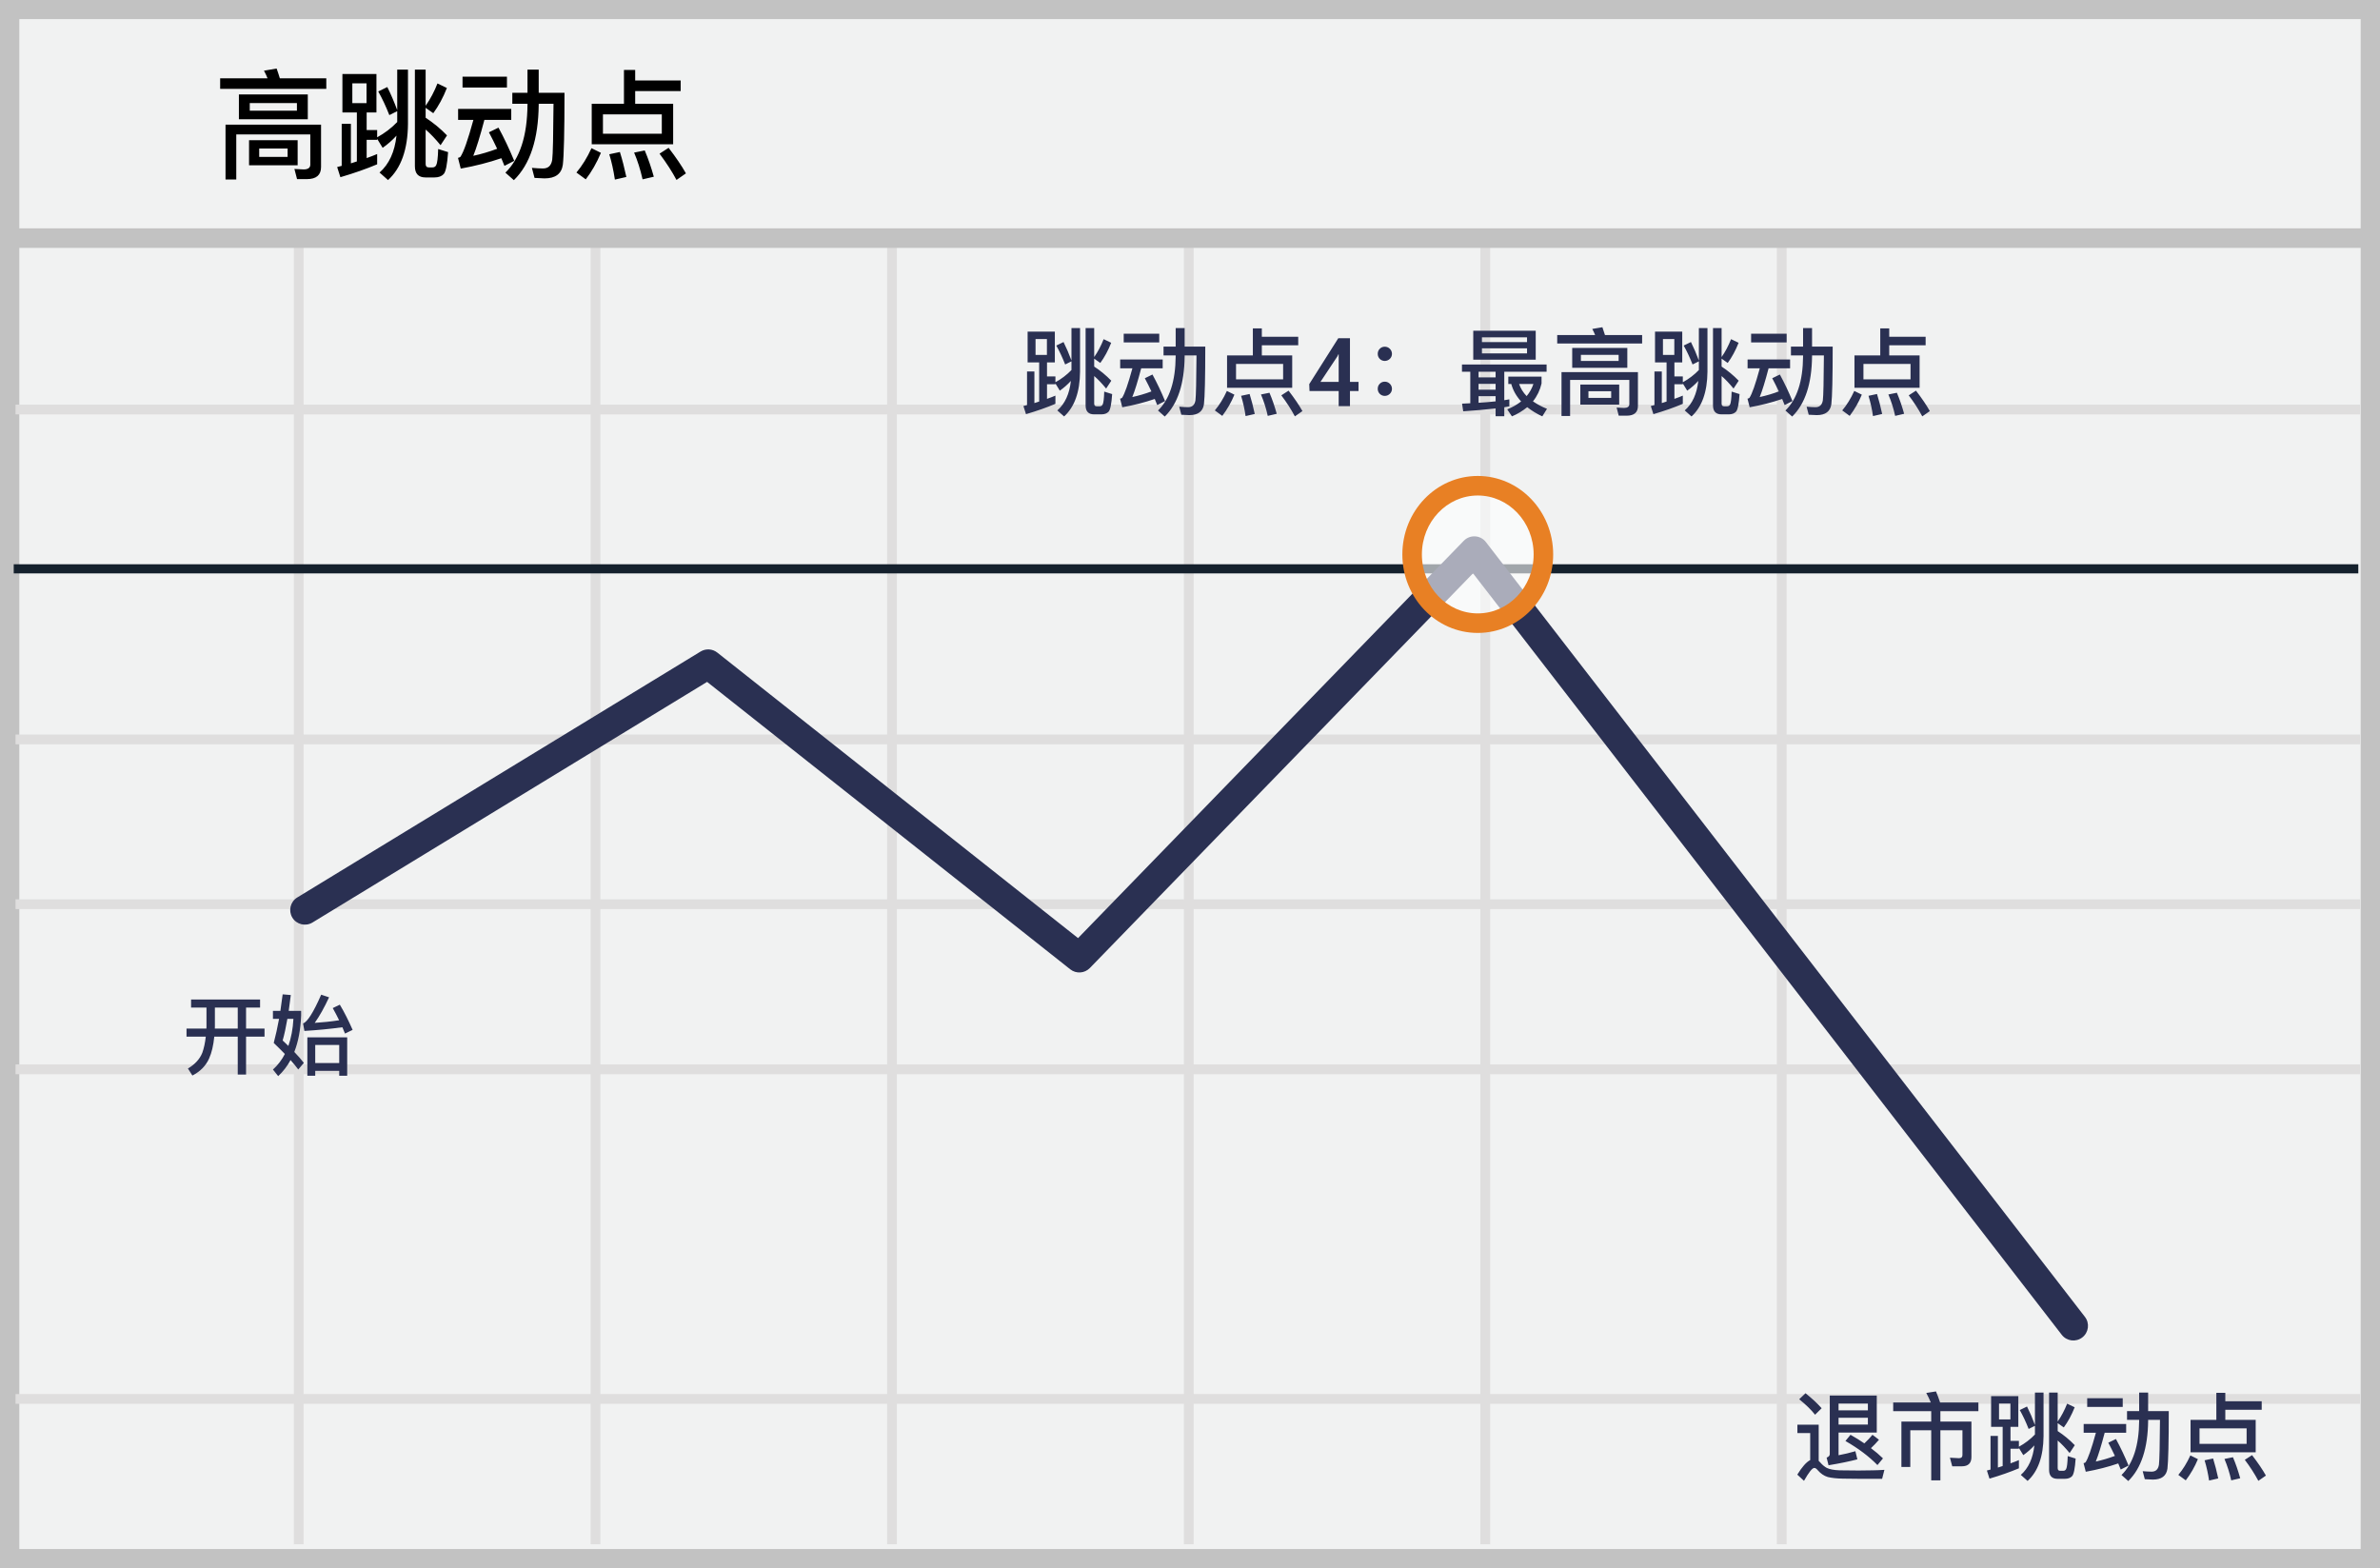 <?xml version="1.0" encoding="UTF-8"?>
<svg width="299px" height="197px" viewBox="0 0 299 197" version="1.1" xmlns="http://www.w3.org/2000/svg" xmlns:xlink="http://www.w3.org/1999/xlink">
    <!-- Generator: Sketch 52.6 (67491) - http://www.bohemiancoding.com/sketch -->
    <title>high-tick</title>
    <desc>Created with Sketch.</desc>
    <g id="Page-1" stroke="none" stroke-width="1" fill="none" fill-rule="evenodd">
        <g id="high-tick">
            <polygon id="Path" fill="#F1F2F2" points="299 0 299 197 0 197 0 0"></polygon>
            <path d="M296.573,2.401 L2.427,2.401 L2.427,194.599 L296.573,194.599 L296.573,2.401 Z M299,197 L0,197 L0,0 L299,0 L299,197 Z" id="Path" fill="#C2C2C2" fill-rule="nonzero"></path>
            <path d="M1.954,52.056 L1.954,50.83 L296.507,50.83 L296.507,52.057 L1.954,52.057 L1.954,52.056 Z M1.954,93.503 L1.954,92.276 L296.507,92.276 L296.507,93.503 L1.954,93.503 Z M1.954,134.947 L1.954,133.72 L296.507,133.72 L296.507,134.947 L1.954,134.947 Z M1.954,176.355 L1.954,175.127 L296.507,175.127 L296.507,176.355 L1.954,176.355 Z M36.914,30.739 L38.142,30.739 L38.142,194 L36.915,194 L36.915,30.739 L36.914,30.739 Z M74.201,30.739 L75.428,30.739 L75.428,194 L74.201,194 L74.201,30.739 Z M111.448,30.739 L112.675,30.739 L112.675,194 L111.448,194 L111.448,30.739 Z M148.732,30.739 L149.959,30.739 L149.959,194 L148.732,194 L148.732,30.739 Z M185.978,30.739 L187.206,30.739 L187.206,194 L185.978,194 L185.978,30.739 Z M223.225,30.739 L224.452,30.739 L224.452,194 L223.225,194 L223.225,30.739 Z M1.954,114.206 L1.954,112.979 L296.507,112.979 L296.507,114.206 L1.954,114.206 Z" id="Shape" fill="#DFDEDE" fill-rule="nonzero"></path>
            <polygon id="Path" fill="#C2C2C2" fill-rule="nonzero" points="1.826 31.142 1.826 28.686 296.826 28.686 296.826 31.142"></polygon>
            <polygon id="Path" fill="#15212D" fill-rule="nonzero" points="1.724 72.034 1.724 70.886 296.276 70.886 296.276 72.034"></polygon>
            <path d="M88.833,85.663 L39.258,115.891 C38.39,116.42 37.257,116.146 36.728,115.277 C36.199,114.409 36.473,113.276 37.342,112.747 L88.012,81.851 C88.67,81.45 89.508,81.501 90.113,81.979 L135.436,117.85 L183.893,67.937 C184.674,67.133 185.985,67.207 186.67,68.093 L261.93,165.433 C262.552,166.237 262.404,167.394 261.6,168.015 C260.796,168.637 259.639,168.489 259.018,167.685 L185.056,72.025 L136.919,121.608 C136.261,122.286 135.196,122.356 134.455,121.77 L88.833,85.663 Z" id="Path" fill="#2A3052" fill-rule="nonzero"></path>
            <ellipse id="Oval" fill="#FFFFFF" opacity="0.6" cx="185.652" cy="69.653" rx="8.247" ry="8.633"></ellipse>
            <path d="M185.652,79.513 C180.406,79.513 176.178,75.087 176.178,69.653 C176.178,64.219 180.406,59.792 185.652,59.792 C190.898,59.792 195.126,64.219 195.126,69.653 C195.126,75.087 190.898,79.513 185.652,79.513 Z M185.652,77.058 C189.516,77.058 192.672,73.755 192.672,69.653 C192.672,65.551 189.516,62.248 185.652,62.248 C181.788,62.248 178.632,65.551 178.632,69.653 C178.632,73.755 181.788,77.058 185.652,77.058 Z" id="Oval" fill="#E88024" fill-rule="nonzero"></path>
            <path d="M34.753,8.61 C34.888,8.985 35.023,9.39 35.158,9.84 L40.993,9.84 L40.993,11.16 L27.658,11.16 L27.658,9.84 L33.613,9.84 C33.484,9.511 33.334,9.19 33.163,8.88 L34.753,8.61 Z M38.563,22.5 L37.318,22.5 L36.988,21.225 L38.143,21.285 C38.698,21.285 38.983,21.075 38.983,20.685 L38.983,16.89 L29.683,16.89 L29.683,22.545 L28.333,22.545 L28.333,15.66 L40.333,15.66 L40.333,20.985 C40.333,21.99 39.733,22.5 38.563,22.5 Z M30.013,11.865 L38.668,11.865 L38.668,14.985 L30.013,14.985 L30.013,11.865 Z M37.303,13.905 L37.303,12.945 L31.378,12.945 L31.378,13.905 L37.303,13.905 Z M31.288,17.61 L37.393,17.61 L37.393,20.76 L31.288,20.76 L31.288,17.61 Z M36.133,19.71 L36.133,18.66 L32.563,18.66 L32.563,19.71 L36.133,19.71 Z M43.018,9.3 L47.293,9.3 L47.293,14.13 L46.063,14.13 L46.063,16.335 L47.383,16.335 L47.383,17.25 C48.313,16.74 49.153,16.11 49.903,15.33 L49.903,13.965 L48.913,14.46 C48.478,13.35 48.013,12.36 47.518,11.49 L48.658,10.935 C49.093,11.805 49.513,12.78 49.903,13.83 L49.903,8.745 L51.253,8.745 L51.253,15.585 C51.223,18.795 50.383,21.135 48.748,22.62 L47.683,21.675 C48.883,20.625 49.588,19.08 49.813,17.04 C49.292,17.613 48.708,18.126 48.073,18.57 L47.383,17.445 L47.383,17.565 L46.063,17.565 L46.063,19.86 C46.528,19.695 46.963,19.53 47.383,19.35 L47.383,20.64 C46.033,21.21 44.503,21.75 42.763,22.26 L42.358,20.985 L42.928,20.835 L42.928,15.555 L44.083,15.555 L44.083,20.52 C44.338,20.43 44.593,20.355 44.833,20.28 L44.833,14.13 L43.018,14.13 L43.018,9.3 Z M46.048,12.96 L46.048,10.47 L44.263,10.47 L44.263,12.96 L46.048,12.96 Z M54.958,10.485 L56.143,11.055 C55.663,12.27 55.093,13.32 54.433,14.22 L53.473,13.545 L53.473,14.79 C54.433,15.42 55.333,16.155 56.158,17.01 L55.348,18.24 C54.718,17.475 54.103,16.815 53.473,16.275 L53.473,20.595 C53.473,20.88 53.593,21.03 53.863,21.03 L54.343,21.03 C54.546,21.04 54.733,20.919 54.808,20.73 C54.928,20.505 55.018,19.83 55.048,18.72 L56.293,19.11 C56.188,20.655 56.008,21.57 55.738,21.87 C55.483,22.14 55.108,22.29 54.598,22.29 L53.458,22.29 C52.558,22.29 52.123,21.81 52.123,20.88 L52.123,8.745 L53.473,8.745 L53.473,13.29 C54.078,12.417 54.576,11.476 54.958,10.485 Z M58.108,9.63 L63.688,9.63 L63.688,10.995 L58.108,10.995 L58.108,9.63 Z M57.553,13.68 L64.228,13.68 L64.228,15.06 L60.853,15.06 C60.313,17.115 59.848,18.615 59.458,19.575 C60.448,19.365 61.453,19.065 62.458,18.69 C62.131,17.991 61.786,17.301 61.423,16.62 L62.623,16.035 C63.313,17.295 63.973,18.69 64.603,20.205 L63.373,20.835 L62.983,19.875 C61.408,20.415 59.713,20.85 57.883,21.18 L57.538,19.83 C57.646,19.813 57.748,19.772 57.838,19.71 C58.243,19.125 58.783,17.58 59.473,15.06 L57.553,15.06 L57.553,13.68 Z M66.268,8.745 L67.678,8.745 L67.678,11.655 L70.918,11.655 C70.918,16.545 70.843,19.56 70.708,20.7 C70.543,21.84 69.778,22.41 68.413,22.41 C68.173,22.41 67.753,22.38 67.153,22.35 L66.823,21.09 C67.363,21.135 67.828,21.165 68.218,21.165 C68.878,21.165 69.253,20.805 69.373,20.085 C69.463,19.38 69.508,17.025 69.538,13.035 L67.678,13.035 L67.678,13.17 C67.633,17.49 66.598,20.64 64.558,22.635 L63.493,21.69 C65.308,19.92 66.238,17.085 66.268,13.17 L66.268,13.035 L64.363,13.035 L64.363,11.655 L66.268,11.655 L66.268,8.745 Z M78.388,8.79 L79.798,8.79 L79.798,10.11 L85.513,10.11 L85.513,11.445 L79.798,11.445 L79.798,13.035 L84.568,13.035 L84.568,18.12 L74.338,18.12 L74.338,13.035 L78.388,13.035 L78.388,8.79 Z M83.143,16.8 L83.143,14.37 L75.748,14.37 L75.748,16.8 L83.143,16.8 Z M74.308,18.615 L75.493,19.2 C74.953,20.49 74.308,21.6 73.588,22.53 L72.418,21.675 C73.138,20.82 73.768,19.8 74.308,18.615 Z M77.878,19.095 C78.178,20.055 78.448,21.105 78.688,22.23 L77.248,22.56 C77.068,21.36 76.828,20.295 76.543,19.38 L77.878,19.095 Z M80.998,18.9 C81.433,19.92 81.808,21.015 82.138,22.2 L80.728,22.53 C80.443,21.27 80.083,20.145 79.663,19.17 L80.998,18.9 Z M83.998,18.57 C84.943,19.8 85.663,20.865 86.173,21.78 L84.988,22.605 C84.463,21.615 83.758,20.505 82.858,19.305 L83.998,18.57 Z" id="Shape" fill="#000000" fill-rule="nonzero"></path>
            <path d="M129.1,41.66 L132.52,41.66 L132.52,45.524 L131.536,45.524 L131.536,47.288 L132.592,47.288 L132.592,48.02 C133.339,47.614 134.018,47.096 134.608,46.484 L134.608,45.392 L133.816,45.788 C133.468,44.9 133.096,44.108 132.7,43.412 L133.612,42.968 C133.96,43.664 134.296,44.444 134.608,45.284 L134.608,41.216 L135.688,41.216 L135.688,46.688 C135.664,49.256 134.992,51.128 133.684,52.316 L132.832,51.56 C133.792,50.72 134.356,49.484 134.536,47.852 C134.119,48.31 133.652,48.721 133.144,49.076 L132.592,48.176 L132.592,48.272 L131.536,48.272 L131.536,50.108 C131.908,49.976 132.256,49.844 132.592,49.7 L132.592,50.732 C131.512,51.188 130.288,51.62 128.896,52.028 L128.572,51.008 L129.028,50.888 L129.028,46.664 L129.952,46.664 L129.952,50.636 C130.156,50.564 130.36,50.504 130.552,50.444 L130.552,45.524 L129.1,45.524 L129.1,41.66 Z M131.524,44.588 L131.524,42.596 L130.096,42.596 L130.096,44.588 L131.524,44.588 Z M138.652,42.608 L139.6,43.064 C139.216,44.036 138.76,44.876 138.232,45.596 L137.464,45.056 L137.464,46.052 C138.244,46.562 138.964,47.158 139.612,47.828 L138.964,48.812 C138.46,48.2 137.968,47.672 137.464,47.24 L137.464,50.696 C137.464,50.924 137.56,51.044 137.776,51.044 L138.16,51.044 C138.34,51.044 138.46,50.96 138.532,50.804 C138.628,50.624 138.7,50.084 138.724,49.196 L139.72,49.508 C139.636,50.744 139.492,51.476 139.276,51.716 C139.072,51.932 138.772,52.052 138.364,52.052 L137.452,52.052 C136.732,52.052 136.384,51.668 136.384,50.924 L136.384,41.216 L137.464,41.216 L137.464,44.852 C137.92,44.204 138.316,43.46 138.652,42.608 Z M141.172,41.924 L145.636,41.924 L145.636,43.016 L141.172,43.016 L141.172,41.924 Z M140.728,45.164 L146.068,45.164 L146.068,46.268 L143.368,46.268 C142.936,47.912 142.564,49.112 142.252,49.88 C143.068,49.703 143.871,49.467 144.652,49.172 C144.39,48.613 144.114,48.061 143.824,47.516 L144.784,47.048 C145.371,48.131 145.9,49.245 146.368,50.384 L145.384,50.888 L145.072,50.12 C143.812,50.552 142.456,50.9 140.992,51.164 L140.716,50.084 C140.802,50.071 140.884,50.038 140.956,49.988 C141.28,49.52 141.712,48.284 142.264,46.268 L140.728,46.268 L140.728,45.164 Z M147.7,41.216 L148.828,41.216 L148.828,43.544 L151.42,43.544 C151.42,47.456 151.36,49.868 151.252,50.78 C151.12,51.692 150.508,52.148 149.416,52.148 C149.224,52.148 148.888,52.124 148.408,52.1 L148.144,51.092 C148.576,51.128 148.948,51.152 149.26,51.152 C149.788,51.152 150.088,50.864 150.184,50.288 C150.256,49.724 150.292,47.84 150.316,44.648 L148.828,44.648 L148.828,44.756 C148.792,48.212 147.964,50.732 146.332,52.328 L145.48,51.572 C146.932,50.156 147.676,47.888 147.7,44.756 L147.7,44.648 L146.176,44.648 L146.176,43.544 L147.7,43.544 L147.7,41.216 Z M157.396,41.252 L158.524,41.252 L158.524,42.308 L163.096,42.308 L163.096,43.376 L158.524,43.376 L158.524,44.648 L162.34,44.648 L162.34,48.716 L154.156,48.716 L154.156,44.648 L157.396,44.648 L157.396,41.252 Z M161.2,47.66 L161.2,45.716 L155.284,45.716 L155.284,47.66 L161.2,47.66 Z M154.132,49.112 L155.08,49.58 C154.691,50.531 154.178,51.426 153.556,52.244 L152.62,51.56 C153.196,50.876 153.7,50.06 154.132,49.112 Z M156.988,49.496 C157.228,50.264 157.444,51.104 157.636,52.004 L156.484,52.268 C156.361,51.407 156.172,50.557 155.92,49.724 L156.988,49.496 Z M159.484,49.34 C159.832,50.156 160.132,51.032 160.396,51.98 L159.268,52.244 C159.067,51.324 158.782,50.424 158.416,49.556 L159.484,49.34 Z M161.884,49.076 C162.64,50.06 163.216,50.912 163.624,51.644 L162.676,52.304 C162.177,51.381 161.607,50.499 160.972,49.664 L161.884,49.076 Z M169.596,47.979 L170.674,47.979 L170.674,49.127 L169.596,49.127 L169.596,51.02 L168.178,51.02 L168.178,49.127 L164.515,49.127 L164.48,48.254 L168.13,42.488 L169.596,42.488 L169.596,47.978 L169.596,47.979 Z M165.886,47.979 L168.178,47.979 L168.178,44.516 L168.142,44.504 L168.025,44.756 L165.887,47.979 L165.886,47.979 Z M173.973,43.556 C174.212,43.553 174.442,43.648 174.609,43.82 C174.78,43.987 174.875,44.217 174.873,44.456 C174.873,44.696 174.777,44.912 174.609,45.08 C174.439,45.247 174.211,45.342 173.973,45.344 C173.737,45.346 173.509,45.254 173.342,45.087 C173.175,44.92 173.083,44.692 173.085,44.456 C173.085,44.204 173.169,43.988 173.337,43.82 C173.501,43.645 173.733,43.548 173.973,43.556 Z M173.973,47.948 C174.212,47.945 174.442,48.04 174.609,48.212 C174.78,48.379 174.875,48.609 174.873,48.848 C174.873,49.088 174.777,49.304 174.609,49.472 C174.439,49.639 174.211,49.734 173.973,49.736 C173.737,49.738 173.509,49.646 173.342,49.479 C173.175,49.312 173.083,49.084 173.085,48.848 C173.085,48.596 173.169,48.38 173.337,48.212 C173.501,48.037 173.733,47.94 173.973,47.948 Z M183.669,45.788 L194.3,45.788 L194.3,46.7 L188.984,46.7 L188.984,50.276 L189.62,50.168 L189.62,51.044 C189.428,51.08 189.212,51.116 188.984,51.164 L188.984,52.292 L187.892,52.292 L187.892,51.308 C186.539,51.463 185.183,51.583 183.824,51.668 L183.68,50.708 L184.712,50.66 L184.712,46.7 L183.668,46.7 L183.668,45.788 L183.669,45.788 Z M185.757,50.6 C186.537,50.552 187.245,50.492 187.893,50.42 L187.893,49.772 L185.757,49.772 L185.757,50.6 Z M185.757,48.956 L187.893,48.956 L187.893,48.224 L185.757,48.224 L185.757,48.956 Z M185.757,47.408 L187.893,47.408 L187.893,46.7 L185.757,46.7 L185.757,47.408 Z M185.085,41.552 L192.933,41.552 L192.933,45.188 L185.085,45.188 L185.085,41.552 Z M191.841,44.396 L191.841,43.76 L186.177,43.76 L186.177,44.396 L191.841,44.396 Z M186.177,42.98 L191.841,42.98 L191.841,42.38 L186.177,42.38 L186.177,42.98 Z M189.861,48.236 L189.489,48.236 L189.489,47.312 L193.665,47.312 L193.665,48.176 C193.481,48.997 193.112,49.764 192.585,50.42 C193.135,50.799 193.727,51.113 194.349,51.356 L193.761,52.304 C193.086,51.996 192.45,51.609 191.865,51.152 C191.284,51.627 190.637,52.015 189.945,52.304 L189.357,51.428 C190.041,51.14 190.617,50.816 191.097,50.432 C190.485,49.76 190.077,49.028 189.861,48.236 Z M191.793,49.76 C192.17,49.31 192.459,48.793 192.645,48.236 L190.845,48.236 C191.037,48.788 191.349,49.304 191.793,49.76 Z M201.309,41.108 C201.417,41.408 201.525,41.732 201.633,42.092 L206.301,42.092 L206.301,43.148 L195.633,43.148 L195.633,42.092 L200.397,42.092 C200.294,41.828 200.174,41.572 200.037,41.324 L201.309,41.108 Z M204.357,52.22 L203.361,52.22 L203.097,51.2 L204.021,51.248 C204.465,51.248 204.693,51.08 204.693,50.768 L204.693,47.732 L197.253,47.732 L197.253,52.256 L196.173,52.256 L196.173,46.748 L205.773,46.748 L205.773,51.008 C205.773,51.812 205.293,52.22 204.357,52.22 Z M197.517,43.712 L204.441,43.712 L204.441,46.208 L197.517,46.208 L197.517,43.712 Z M203.349,45.344 L203.349,44.576 L198.609,44.576 L198.609,45.344 L203.349,45.344 Z M198.537,48.308 L203.421,48.308 L203.421,50.828 L198.537,50.828 L198.537,48.308 Z M202.413,49.988 L202.413,49.148 L199.557,49.148 L199.557,49.988 L202.413,49.988 Z M207.921,41.66 L211.341,41.66 L211.341,45.524 L210.357,45.524 L210.357,47.288 L211.413,47.288 L211.413,48.02 C212.16,47.614 212.839,47.096 213.429,46.484 L213.429,45.392 L212.637,45.788 C212.289,44.9 211.917,44.108 211.521,43.412 L212.433,42.968 C212.781,43.664 213.117,44.444 213.429,45.284 L213.429,41.216 L214.509,41.216 L214.509,46.688 C214.485,49.256 213.813,51.128 212.505,52.316 L211.653,51.56 C212.613,50.72 213.177,49.484 213.357,47.852 C212.94,48.31 212.473,48.721 211.965,49.076 L211.413,48.176 L211.413,48.272 L210.357,48.272 L210.357,50.108 C210.729,49.976 211.077,49.844 211.413,49.7 L211.413,50.732 C210.333,51.188 209.109,51.62 207.717,52.028 L207.393,51.008 L207.849,50.888 L207.849,46.664 L208.773,46.664 L208.773,50.636 C208.977,50.564 209.181,50.504 209.373,50.444 L209.373,45.524 L207.921,45.524 L207.921,41.66 Z M210.345,44.588 L210.345,42.596 L208.917,42.596 L208.917,44.588 L210.345,44.588 Z M217.473,42.608 L218.421,43.064 C218.037,44.036 217.581,44.876 217.053,45.596 L216.285,45.056 L216.285,46.052 C217.065,46.562 217.785,47.158 218.433,47.828 L217.785,48.812 C217.281,48.2 216.789,47.672 216.285,47.24 L216.285,50.696 C216.285,50.924 216.381,51.044 216.597,51.044 L216.981,51.044 C217.161,51.044 217.281,50.96 217.353,50.804 C217.449,50.624 217.521,50.084 217.545,49.196 L218.541,49.508 C218.457,50.744 218.313,51.476 218.097,51.716 C217.893,51.932 217.593,52.052 217.185,52.052 L216.273,52.052 C215.553,52.052 215.205,51.668 215.205,50.924 L215.205,41.216 L216.285,41.216 L216.285,44.852 C216.741,44.204 217.137,43.46 217.473,42.608 Z M219.993,41.924 L224.457,41.924 L224.457,43.016 L219.993,43.016 L219.993,41.924 Z M219.549,45.164 L224.889,45.164 L224.889,46.268 L222.189,46.268 C221.757,47.912 221.385,49.112 221.073,49.88 C221.889,49.703 222.692,49.467 223.473,49.172 C223.211,48.613 222.935,48.061 222.645,47.516 L223.605,47.048 C224.192,48.131 224.721,49.245 225.189,50.384 L224.205,50.888 L223.893,50.12 C222.633,50.552 221.277,50.9 219.813,51.164 L219.537,50.084 C219.623,50.071 219.705,50.038 219.777,49.988 C220.101,49.52 220.533,48.284 221.085,46.268 L219.549,46.268 L219.549,45.164 Z M226.521,41.216 L227.649,41.216 L227.649,43.544 L230.241,43.544 C230.241,47.456 230.181,49.868 230.073,50.78 C229.941,51.692 229.329,52.148 228.237,52.148 C228.045,52.148 227.709,52.124 227.229,52.1 L226.965,51.092 C227.397,51.128 227.769,51.152 228.081,51.152 C228.609,51.152 228.909,50.864 229.005,50.288 C229.077,49.724 229.113,47.84 229.137,44.648 L227.649,44.648 L227.649,44.756 C227.613,48.212 226.785,50.732 225.153,52.328 L224.301,51.572 C225.753,50.156 226.497,47.888 226.521,44.756 L226.521,44.648 L224.997,44.648 L224.997,43.544 L226.521,43.544 L226.521,41.216 Z M236.217,41.252 L237.345,41.252 L237.345,42.308 L241.917,42.308 L241.917,43.376 L237.345,43.376 L237.345,44.648 L241.161,44.648 L241.161,48.716 L232.977,48.716 L232.977,44.648 L236.217,44.648 L236.217,41.252 Z M240.021,47.66 L240.021,45.716 L234.105,45.716 L234.105,47.66 L240.021,47.66 Z M232.953,49.112 L233.901,49.58 C233.512,50.531 232.999,51.426 232.377,52.244 L231.441,51.56 C232.017,50.876 232.521,50.06 232.953,49.112 Z M235.809,49.496 C236.049,50.264 236.265,51.104 236.457,52.004 L235.305,52.268 C235.182,51.407 234.993,50.557 234.741,49.724 L235.809,49.496 Z M238.305,49.34 C238.653,50.156 238.953,51.032 239.217,51.98 L238.089,52.244 C237.888,51.324 237.603,50.424 237.237,49.556 L238.305,49.34 Z M240.705,49.076 C241.461,50.06 242.037,50.912 242.445,51.644 L241.497,52.304 C240.998,51.381 240.428,50.499 239.793,49.664 L240.705,49.076 Z M226.827,175.026 C227.619,175.662 228.303,176.286 228.855,176.91 L228.027,177.726 C227.559,177.126 226.899,176.478 226.035,175.782 L226.827,175.026 Z M233.643,185.778 C232.995,185.778 232.287,185.766 231.519,185.754 C230.751,185.742 230.115,185.67 229.623,185.55 C229.143,185.406 228.735,185.118 228.375,184.71 C228.207,184.506 228.063,184.41 227.931,184.41 C227.679,184.41 227.247,184.95 226.635,186.03 L225.795,185.25 C226.395,184.278 226.935,183.666 227.415,183.426 L227.415,180.03 L225.807,180.03 L225.807,178.974 L228.483,178.974 L228.483,183.522 C228.531,183.57 228.591,183.618 228.651,183.69 C228.927,184.014 229.215,184.254 229.503,184.41 C229.863,184.578 230.391,184.686 231.087,184.71 C231.759,184.722 232.551,184.734 233.487,184.734 C234.087,184.734 234.687,184.722 235.311,184.71 C235.787,184.702 236.264,184.682 236.739,184.65 L236.451,185.778 L233.643,185.778 Z M232.479,180.246 C233.103,180.594 233.679,180.954 234.219,181.326 C234.603,180.966 234.951,180.606 235.239,180.246 L236.055,180.87 C235.719,181.266 235.383,181.614 235.047,181.926 C235.599,182.334 236.103,182.766 236.559,183.21 L235.863,184.05 C234.807,182.97 233.475,181.962 231.843,181.026 L232.479,180.246 Z M230.979,178.11 L230.979,178.962 L234.663,178.962 L234.663,178.11 L230.979,178.11 Z M234.663,177.174 L234.663,176.322 L230.979,176.322 L230.979,177.174 L234.663,177.174 Z M230.979,179.97 L230.979,182.814 C231.687,182.682 232.395,182.514 233.091,182.31 L233.343,183.33 C232.383,183.582 231.183,183.834 229.719,184.074 L229.479,183.114 C229.743,183.018 229.875,182.862 229.875,182.67 L229.875,175.314 L235.779,175.314 L235.779,179.97 L230.979,179.97 Z M237.843,176.19 L242.571,176.19 C242.391,175.758 242.199,175.35 241.995,174.99 L243.219,174.798 C243.399,175.218 243.567,175.686 243.735,176.19 L248.547,176.19 L248.547,177.282 L243.771,177.282 L243.771,178.59 L247.671,178.59 L247.671,183.042 C247.671,183.81 247.263,184.206 246.471,184.206 L245.259,184.206 L244.971,183.126 L246.111,183.186 C246.399,183.186 246.543,183.042 246.543,182.778 L246.543,179.682 L243.771,179.682 L243.771,185.97 L242.619,185.97 L242.619,179.682 L239.991,179.682 L239.991,184.29 L238.875,184.29 L238.875,178.59 L242.619,178.59 L242.619,177.282 L237.843,177.282 L237.843,176.19 Z M250.143,175.386 L253.563,175.386 L253.563,179.25 L252.579,179.25 L252.579,181.014 L253.635,181.014 L253.635,181.746 C254.382,181.34 255.061,180.822 255.651,180.21 L255.651,179.118 L254.859,179.514 C254.511,178.626 254.139,177.834 253.743,177.138 L254.655,176.694 C255.003,177.39 255.339,178.17 255.651,179.01 L255.651,174.942 L256.731,174.942 L256.731,180.414 C256.707,182.982 256.035,184.854 254.727,186.042 L253.875,185.286 C254.835,184.446 255.399,183.21 255.579,181.578 C255.162,182.036 254.695,182.447 254.187,182.802 L253.635,181.902 L253.635,181.998 L252.579,181.998 L252.579,183.834 C252.951,183.702 253.299,183.57 253.635,183.426 L253.635,184.458 C252.555,184.914 251.331,185.346 249.939,185.754 L249.615,184.734 L250.071,184.614 L250.071,180.39 L250.995,180.39 L250.995,184.362 C251.199,184.29 251.403,184.23 251.595,184.17 L251.595,179.25 L250.143,179.25 L250.143,175.386 Z M252.567,178.314 L252.567,176.322 L251.139,176.322 L251.139,178.314 L252.567,178.314 Z M259.695,176.334 L260.643,176.79 C260.259,177.762 259.803,178.602 259.275,179.322 L258.507,178.782 L258.507,179.778 C259.287,180.288 260.007,180.884 260.655,181.554 L260.007,182.538 C259.503,181.926 259.011,181.398 258.507,180.966 L258.507,184.422 C258.507,184.65 258.603,184.77 258.819,184.77 L259.203,184.77 C259.383,184.77 259.503,184.686 259.575,184.53 C259.671,184.35 259.743,183.81 259.767,182.922 L260.763,183.234 C260.679,184.47 260.535,185.202 260.319,185.442 C260.115,185.658 259.815,185.778 259.407,185.778 L258.495,185.778 C257.775,185.778 257.427,185.394 257.427,184.65 L257.427,174.942 L258.507,174.942 L258.507,178.578 C258.963,177.93 259.359,177.186 259.695,176.334 Z M262.215,175.65 L266.679,175.65 L266.679,176.742 L262.215,176.742 L262.215,175.65 Z M261.771,178.89 L267.111,178.89 L267.111,179.994 L264.411,179.994 C263.979,181.638 263.607,182.838 263.295,183.606 C264.111,183.429 264.914,183.193 265.695,182.898 C265.433,182.339 265.157,181.787 264.867,181.242 L265.827,180.774 C266.414,181.857 266.943,182.971 267.411,184.11 L266.427,184.614 L266.115,183.846 C264.855,184.278 263.499,184.626 262.035,184.89 L261.759,183.81 C261.845,183.797 261.927,183.764 261.999,183.714 C262.323,183.246 262.755,182.01 263.307,179.994 L261.771,179.994 L261.771,178.89 Z M268.743,174.942 L269.871,174.942 L269.871,177.27 L272.463,177.27 C272.463,181.182 272.403,183.594 272.295,184.506 C272.163,185.418 271.551,185.874 270.459,185.874 C270.267,185.874 269.931,185.85 269.451,185.826 L269.187,184.818 C269.619,184.854 269.991,184.878 270.303,184.878 C270.831,184.878 271.131,184.59 271.227,184.014 C271.299,183.45 271.335,181.566 271.359,178.374 L269.871,178.374 L269.871,178.482 C269.835,181.938 269.007,184.458 267.375,186.054 L266.523,185.298 C267.975,183.882 268.719,181.614 268.743,178.482 L268.743,178.374 L267.219,178.374 L267.219,177.27 L268.743,177.27 L268.743,174.942 Z M278.439,174.978 L279.567,174.978 L279.567,176.034 L284.139,176.034 L284.139,177.102 L279.567,177.102 L279.567,178.374 L283.383,178.374 L283.383,182.442 L275.2,182.442 L275.2,178.374 L278.44,178.374 L278.44,174.978 L278.439,174.978 Z M282.243,181.386 L282.243,179.442 L276.327,179.442 L276.327,181.386 L282.243,181.386 Z M275.175,182.838 L276.123,183.306 C275.734,184.257 275.221,185.152 274.599,185.97 L273.663,185.286 C274.239,184.602 274.743,183.786 275.175,182.838 Z M278.031,183.222 C278.271,183.99 278.487,184.83 278.679,185.73 L277.527,185.994 C277.404,185.133 277.215,184.283 276.963,183.45 L278.031,183.222 Z M280.527,183.066 C280.875,183.882 281.175,184.758 281.439,185.706 L280.311,185.97 C280.11,185.05 279.825,184.15 279.459,183.282 L280.527,183.066 Z M282.927,182.802 C283.683,183.786 284.259,184.638 284.667,185.37 L283.719,186.03 C283.22,185.107 282.65,184.225 282.015,183.39 L282.927,182.802 Z M24.005,125.563 L32.673,125.563 L32.673,126.575 L30.913,126.575 L30.913,129.215 L33.233,129.215 L33.233,130.227 L30.913,130.227 L30.913,134.99 L29.868,134.99 L29.868,130.227 L26.92,130.227 C26.81,131.327 26.6,132.24 26.27,132.977 C25.853,133.901 25.149,134.616 24.17,135.111 L23.609,134.231 C24.489,133.714 25.094,133.054 25.413,132.262 C25.622,131.69 25.765,131.008 25.853,130.227 L23.433,130.227 L23.433,129.215 L25.93,129.215 C25.93,129.127 25.94,129.039 25.94,128.973 L25.94,126.575 L24.005,126.575 L24.005,125.563 Z M26.997,126.575 L26.997,128.973 C26.997,129.061 26.986,129.138 26.986,129.215 L29.868,129.215 L29.868,126.575 L26.997,126.575 Z M35.511,124.914 L36.534,125.002 C36.452,125.666 36.364,126.33 36.27,126.993 L37.832,126.993 L37.832,127.576 C37.766,129.336 37.48,130.854 36.974,132.152 C37.458,132.658 37.864,133.12 38.173,133.527 L37.469,134.352 C37.165,133.944 36.842,133.552 36.501,133.175 C36.097,133.926 35.574,134.606 34.95,135.188 L34.29,134.363 C34.905,133.808 35.412,133.144 35.786,132.405 C35.356,131.965 34.895,131.503 34.389,131.019 C34.631,130.095 34.862,129.083 35.059,127.994 L34.289,127.994 L34.289,126.993 L35.225,126.993 C35.329,126.301 35.424,125.608 35.511,124.914 Z M36.226,131.393 C36.578,130.392 36.798,129.259 36.864,127.994 L36.104,127.994 C35.918,129.072 35.72,129.985 35.511,130.711 C35.764,130.953 36.006,131.173 36.226,131.393 Z M43.618,130.315 L43.618,135.144 L42.617,135.144 L42.617,134.528 L39.603,134.528 L39.603,135.144 L38.613,135.144 L38.613,130.315 L43.618,130.315 Z M39.603,133.549 L42.617,133.549 L42.617,131.272 L39.603,131.272 L39.603,133.549 Z M38.239,129.512 L38.074,128.566 C38.613,128.39 39.372,127.191 40.351,124.958 L41.341,125.288 C40.747,126.564 40.153,127.642 39.537,128.5 C40.565,128.437 41.589,128.327 42.606,128.17 C42.354,127.652 42.086,127.142 41.803,126.641 L42.693,126.212 C43.266,127.169 43.793,128.225 44.3,129.38 L43.343,129.842 C43.233,129.556 43.123,129.292 43.013,129.05 C41.428,129.263 39.835,129.417 38.239,129.512 Z" id="Shape" fill="#2A3052" fill-rule="nonzero"></path>
        </g>
    </g>
</svg>
